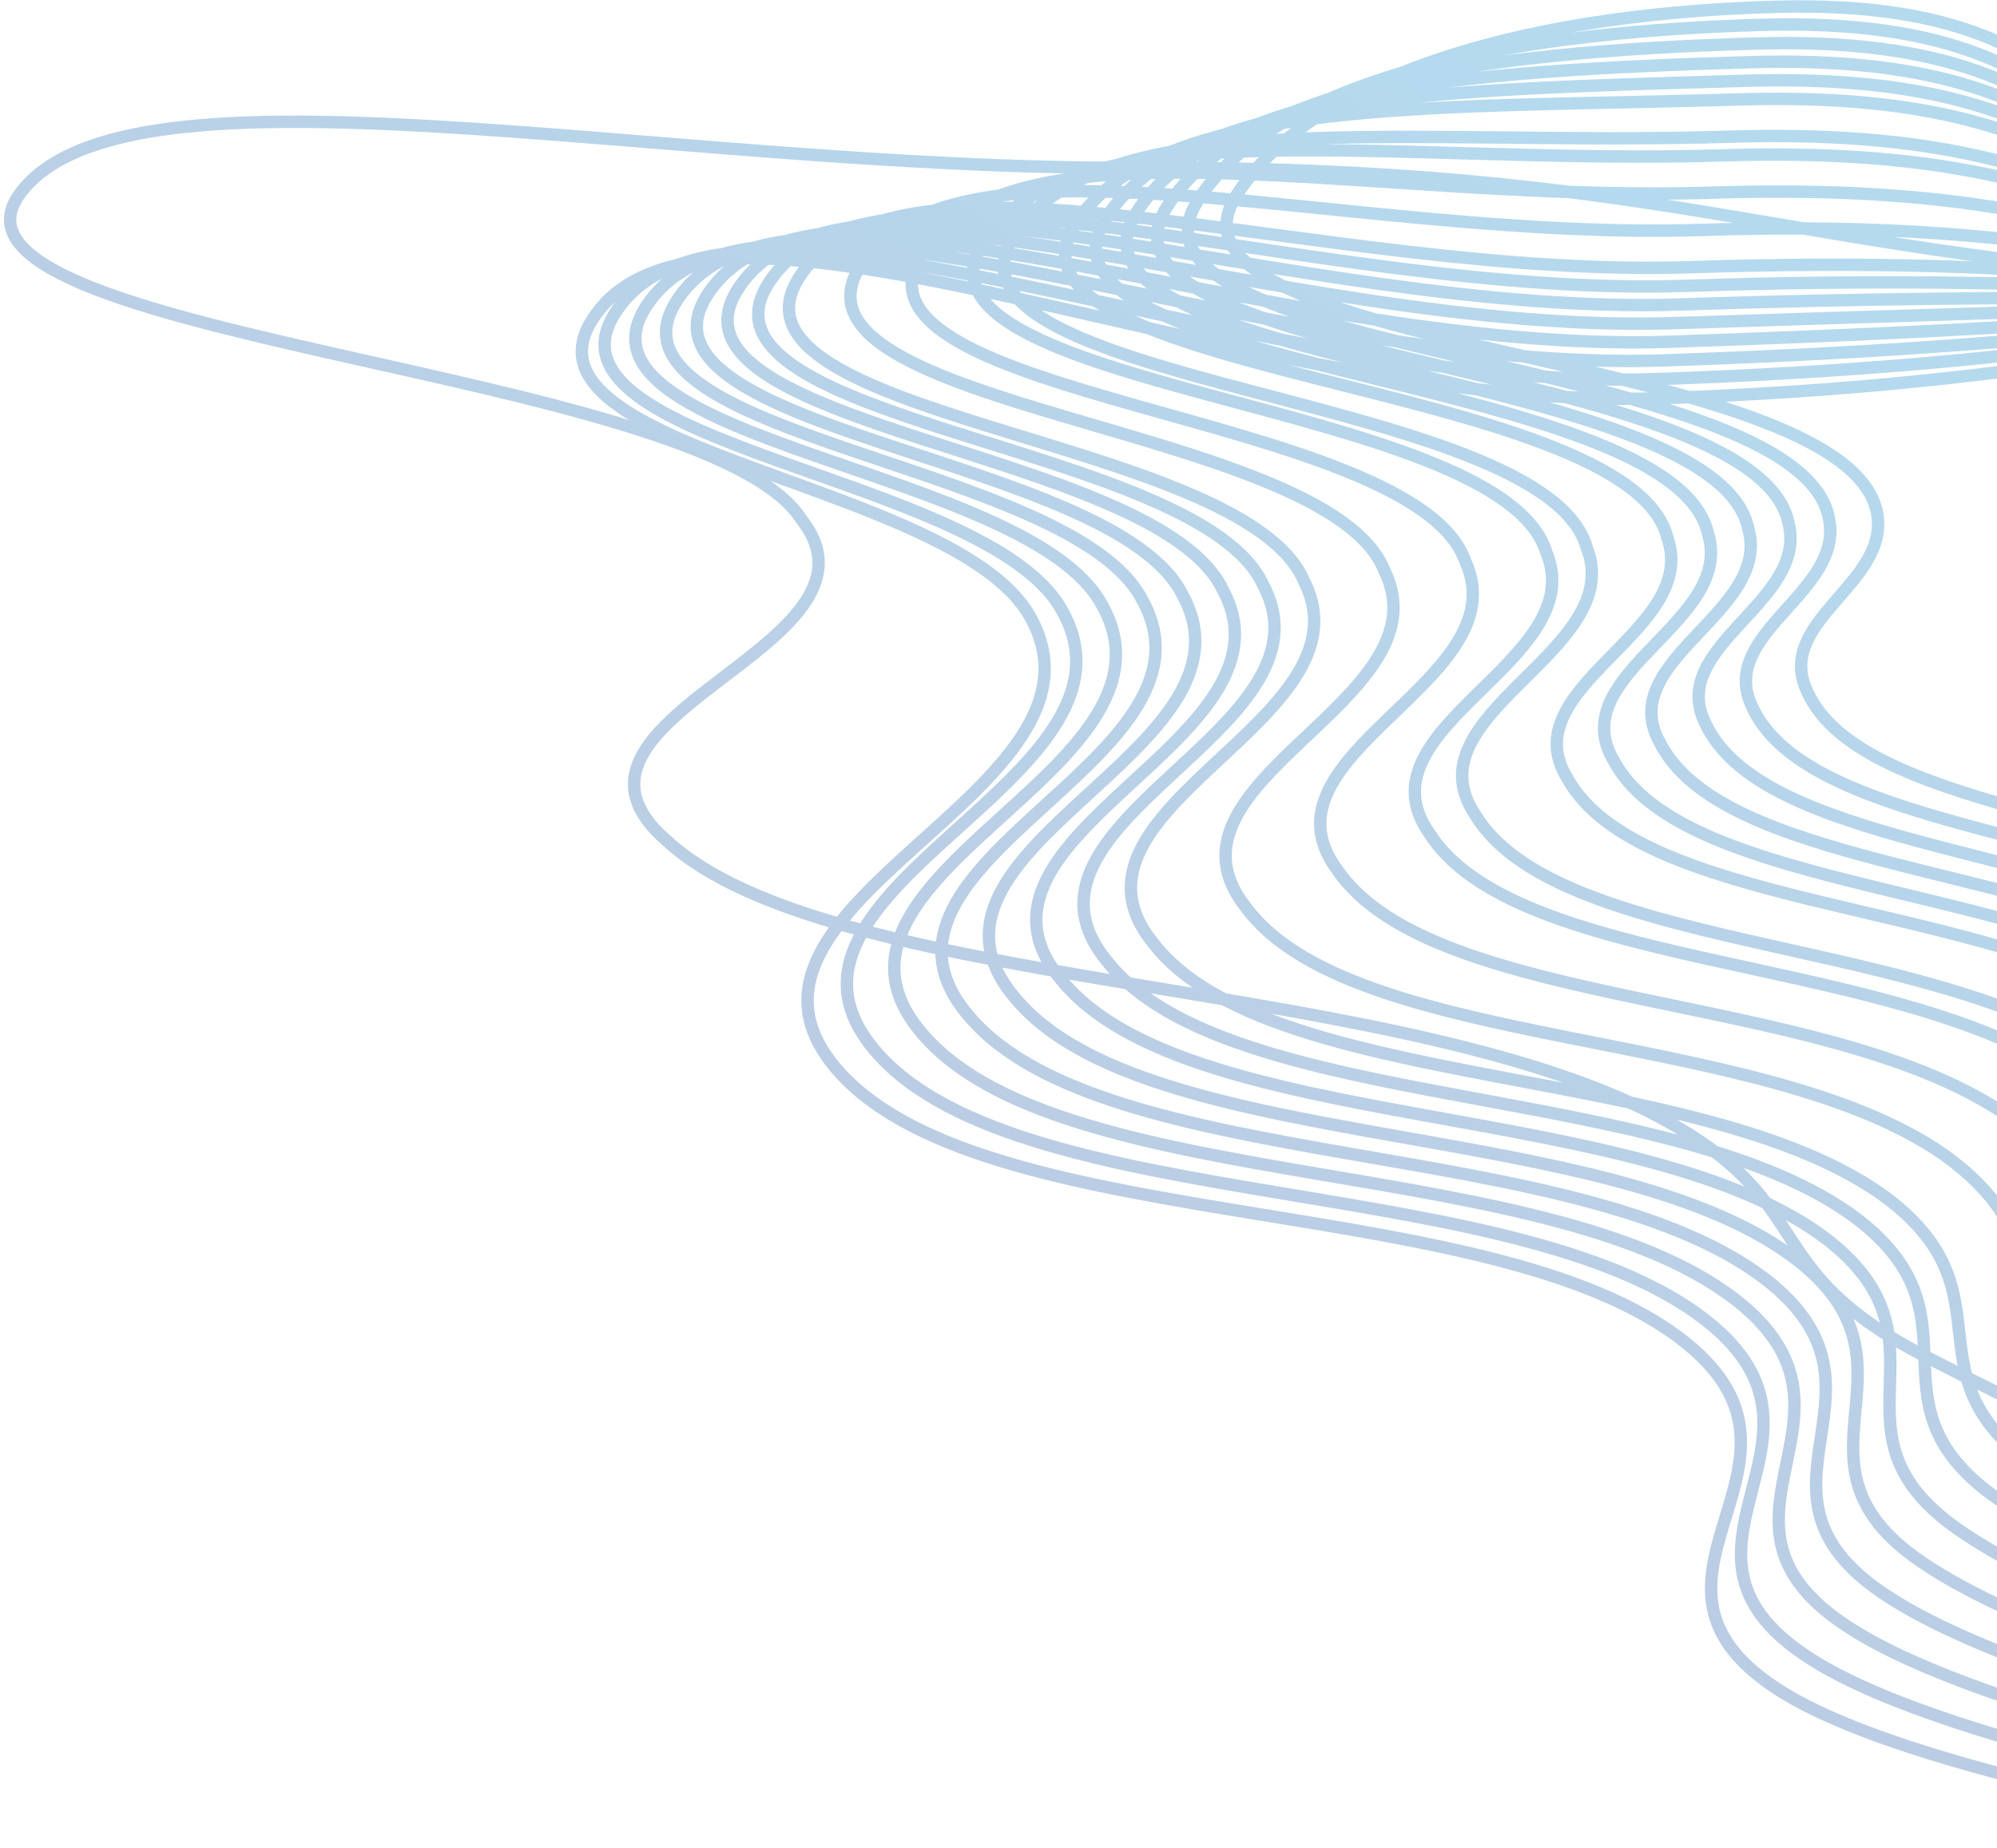 <svg width="322" height="298" viewBox="0 0 322 298" fill="none" xmlns="http://www.w3.org/2000/svg">
<path d="M375.718 296.829C375.718 296.829 310.775 287.385 287.474 272.967C258.853 255.256 295.154 237.221 273.247 217.779C243.679 191.539 159.854 200.153 135.353 172.935C110.922 145.796 182.369 127.49 165.958 99.215C153.462 77.687 81.573 72.792 95.634 51.355C114.382 22.771 199.797 66.615 268.023 64.226C329.964 62.058 362.015 53.226 419.947 43.324C446.099 38.854 486.081 30.988 486.081 30.988L524.885 26.976M419.352 204.504C419.352 204.504 431.042 179.813 416.644 166.299C405.375 155.723 388.612 152.794 370.031 144.393C340.162 130.889 298.486 129.345 291.106 110.862C286.758 99.974 304.525 93.968 302.698 82.937C298.282 56.271 182.853 57.293 199.39 31.463C211.024 13.292 242.927 2.305 286.272 1.099C347.647 -0.61 337.94 36.694 383.507 54.423C408.891 64.299 421.577 71.955 453.74 76.941C472.919 79.914 505.2 80.783 505.2 80.783M376.51 292.337C376.51 292.337 315.216 282.166 292.339 267.791C264.544 250.42 298.318 233.104 276.569 214.188C246.987 188.555 165.169 196.685 141.483 169.883C118.008 143.518 186.9 125.797 171.183 98.344C159.072 76.572 85.109 71.958 99.288 50.312C117.697 22.224 200.564 63.456 267.605 61.124C329.519 58.977 359.582 52.343 416.925 43.757C443.041 39.97 481.723 32.843 483.254 33.08C521.124 29.4 522.661 29.442 522.661 29.442M378.588 287.94C378.588 287.94 320.943 277.044 298.49 262.712C271.521 245.681 302.768 229.084 281.178 210.694C251.581 185.667 171.771 193.313 148.9 166.928C126.382 141.336 192.717 124.201 177.694 97.568C165.968 75.552 89.932 71.22 104.229 49.364C122.299 21.772 202.618 60.394 268.474 58.118C330.361 55.993 358.435 51.556 415.19 44.285C441.269 41.181 478.651 34.794 481.714 35.268C518.649 31.921 521.723 32.004 521.723 32.004M380.665 283.544C380.665 283.544 326.67 271.921 304.64 257.632C278.498 240.941 307.219 225.064 285.787 207.199C256.176 182.779 178.372 189.941 156.317 163.972C134.755 139.154 198.534 122.605 184.206 96.793C172.864 74.532 94.755 70.482 109.17 48.417C126.901 21.321 204.672 57.331 269.343 55.112C331.203 53.009 357.289 50.769 413.455 44.814C439.497 42.393 475.58 36.744 480.174 37.457C516.174 34.442 520.786 34.566 520.786 34.566M382.743 279.147C382.743 279.147 332.397 266.799 310.791 252.553C285.476 236.201 311.669 221.043 290.395 203.705C260.77 179.891 184.974 186.569 163.734 161.016C143.128 136.972 204.351 121.009 190.717 96.018C179.761 73.512 99.578 69.744 114.11 47.47C131.503 20.87 206.725 54.269 270.212 52.106C332.045 50.025 356.143 49.981 411.72 45.342C437.725 43.605 472.508 38.695 478.634 39.645C513.7 36.963 519.849 37.129 519.849 37.129M384.821 274.751C384.821 274.751 338.124 261.677 316.942 247.473C292.453 231.462 316.119 217.023 295.004 200.21C265.365 177.003 191.575 183.198 171.15 158.06C151.501 134.79 210.168 119.412 197.228 95.243C186.657 72.492 104.401 69.006 119.051 46.523C136.105 20.418 208.779 51.207 271.081 49.1C332.887 47.041 354.996 49.194 409.984 45.871C435.954 44.816 469.436 40.646 477.094 41.833C511.225 39.484 518.911 39.691 518.911 39.691M386.899 270.355C386.899 270.355 343.851 256.554 323.093 242.394C299.43 226.722 320.57 213.003 299.613 196.716C269.959 174.115 198.177 179.826 178.567 155.104C159.874 132.608 215.985 117.816 203.74 94.468C193.553 71.472 109.224 68.268 123.992 45.575C140.707 19.967 210.833 48.144 271.95 46.094C333.729 44.057 353.85 48.407 408.249 46.399C434.182 46.028 466.365 42.597 475.554 44.021C508.751 42.005 517.974 42.253 517.974 42.253M388.976 265.958C388.976 265.958 349.578 251.432 329.244 237.315C306.407 221.982 325.02 208.982 304.222 193.221C274.554 171.226 204.778 176.454 185.984 152.148C168.247 130.426 221.801 116.22 210.251 93.693C200.449 70.453 114.047 67.53 128.933 44.628C145.309 19.515 212.887 45.082 272.819 43.087C334.571 41.072 352.703 47.62 406.514 46.928C432.41 47.24 463.293 44.547 474.014 46.209C506.276 44.526 517.037 44.815 517.037 44.815M393.132 257.165C393.132 257.165 361.032 241.187 341.546 227.156C320.362 212.503 333.921 200.942 313.439 186.232C283.742 165.45 217.981 169.71 200.818 146.236C184.994 126.062 233.435 113.027 223.274 92.143C214.242 68.413 123.692 66.054 138.814 42.734C154.513 18.613 216.994 38.957 274.557 37.075C336.256 35.104 350.41 46.045 403.043 47.985C428.866 49.663 457.15 48.449 470.934 50.586C501.327 49.567 515.162 49.94 515.162 49.94M381.789 251.78C381.789 251.78 340.072 234.077 311.688 219.385C281.47 204.328 294.955 193.663 264.805 178.737C220.816 157.486 133.74 159.526 107.677 135.729C84.218 115.676 145.376 104.358 129.241 83.785C113.623 59.276 -14.057 54.584 3.24 31.194C20.689 7.71 105.854 27.336 183.091 27.064C267.587 26.815 286.358 40.453 358.425 45.203C394.249 48.314 431.279 48.588 452.707 51.419C493.106 51.548 514.307 52.397 514.307 52.397M397.288 248.372C397.288 248.372 372.486 230.942 353.848 216.997C334.316 203.024 342.822 192.901 322.657 179.243C292.931 159.674 231.184 162.967 215.651 140.325C201.74 121.698 245.069 109.835 236.297 90.593C228.034 66.373 133.338 64.577 148.696 40.839C163.717 17.71 221.102 32.833 276.295 31.063C337.94 29.136 348.118 44.471 399.573 49.042C425.323 52.087 451.007 52.351 467.854 54.962C496.378 54.609 513.287 55.064 513.287 55.064M401.443 239.579C401.443 239.579 383.94 220.697 366.15 206.838C348.271 193.544 351.723 184.86 331.874 172.254C302.12 153.898 244.387 156.223 230.485 134.413C218.486 117.334 256.703 106.642 249.32 89.042C241.826 64.333 142.984 63.101 158.577 38.945C172.921 16.807 225.21 26.708 278.033 25.051C339.624 23.168 345.825 42.896 396.102 50.099C421.779 54.51 444.864 56.252 464.774 59.339C491.429 59.651 511.412 60.189 511.412 60.189M403.521 235.183C403.521 235.183 389.667 215.574 372.301 201.759C355.248 188.805 356.173 180.84 336.483 168.759C306.714 151.01 250.989 152.851 237.902 131.457C226.859 115.152 262.52 105.046 255.832 88.267C248.723 63.313 147.807 62.363 163.518 37.998C177.523 16.355 227.264 23.646 278.902 22.045C340.466 20.183 344.678 42.109 394.367 50.627C420.007 55.721 441.792 58.203 463.234 61.527C488.954 62.172 510.475 62.751 510.475 62.751M407.677 226.39C407.677 226.39 401.121 205.329 384.603 191.6C369.203 179.325 365.074 172.799 345.7 161.77C315.903 145.234 264.192 146.108 252.735 125.545C243.606 110.788 274.154 101.853 268.855 86.717C262.515 61.274 157.452 60.887 173.399 36.103C186.727 15.453 231.371 17.521 280.64 16.033C342.15 14.215 342.386 40.534 390.897 51.684C416.464 58.145 435.649 62.105 460.154 65.903C484.005 67.213 508.6 67.876 508.6 67.876M409.754 221.994C409.754 221.994 406.848 200.207 390.753 186.521C376.18 174.586 369.524 168.779 350.309 158.275C320.498 142.346 270.793 142.736 260.152 122.589C251.979 108.606 279.971 100.257 275.366 85.942C269.411 60.254 162.275 60.149 178.34 35.156C191.329 15.001 233.425 14.459 281.509 13.027C342.992 11.231 341.239 39.747 389.161 52.213C414.692 59.356 432.577 64.055 458.614 68.092C481.531 69.734 507.663 70.438 507.663 70.438M411.832 217.597C411.832 217.597 412.575 195.084 396.904 181.441C383.157 169.846 373.974 164.759 354.918 154.781C325.092 139.458 277.395 139.364 267.569 119.633C260.352 106.424 285.788 98.66 281.878 85.167C276.307 59.234 167.098 59.411 183.281 34.209C195.931 14.55 235.479 11.396 282.378 10.021C343.834 8.247 340.093 38.96 387.426 52.741C412.92 60.568 429.506 66.006 457.074 70.28C479.056 72.255 506.725 73 506.725 73M413.91 213.201C413.91 213.201 418.302 189.962 403.055 176.362C390.134 165.106 378.425 160.738 359.527 151.286C329.687 136.57 283.996 135.992 274.986 116.678C268.725 104.242 291.605 97.064 288.389 84.392C283.204 58.214 171.921 58.673 188.222 33.262C200.533 14.098 237.533 8.334 283.247 7.015C344.676 5.263 338.946 38.172 385.691 53.27C411.149 61.78 426.434 67.957 455.534 72.468C476.581 74.776 505.788 75.562 505.788 75.562M415.988 208.804C415.988 208.804 424.029 184.839 409.206 171.282C397.112 160.367 382.875 156.718 364.135 147.792C334.281 133.682 290.598 132.621 282.402 113.722C277.098 102.06 297.422 95.468 294.9 83.617C290.1 57.194 176.744 57.935 193.163 32.314C205.135 13.647 239.586 5.272 284.116 4.009C345.518 2.278 337.8 37.385 383.956 53.798C409.377 62.992 423.362 69.908 453.994 74.656C474.107 77.297 504.851 78.124 504.851 78.124" stroke="url(#paint0_linear_341_589)" stroke-opacity="0.3" stroke-width="2"/>
<defs>
<linearGradient id="paint0_linear_341_589" x1="250" y1="346" x2="403.311" y2="112.69" gradientUnits="userSpaceOnUse">
<stop stop-color="#264796"/>
<stop offset="1" stop-color="#0A85C9"/>
</linearGradient>
</defs>
</svg>
